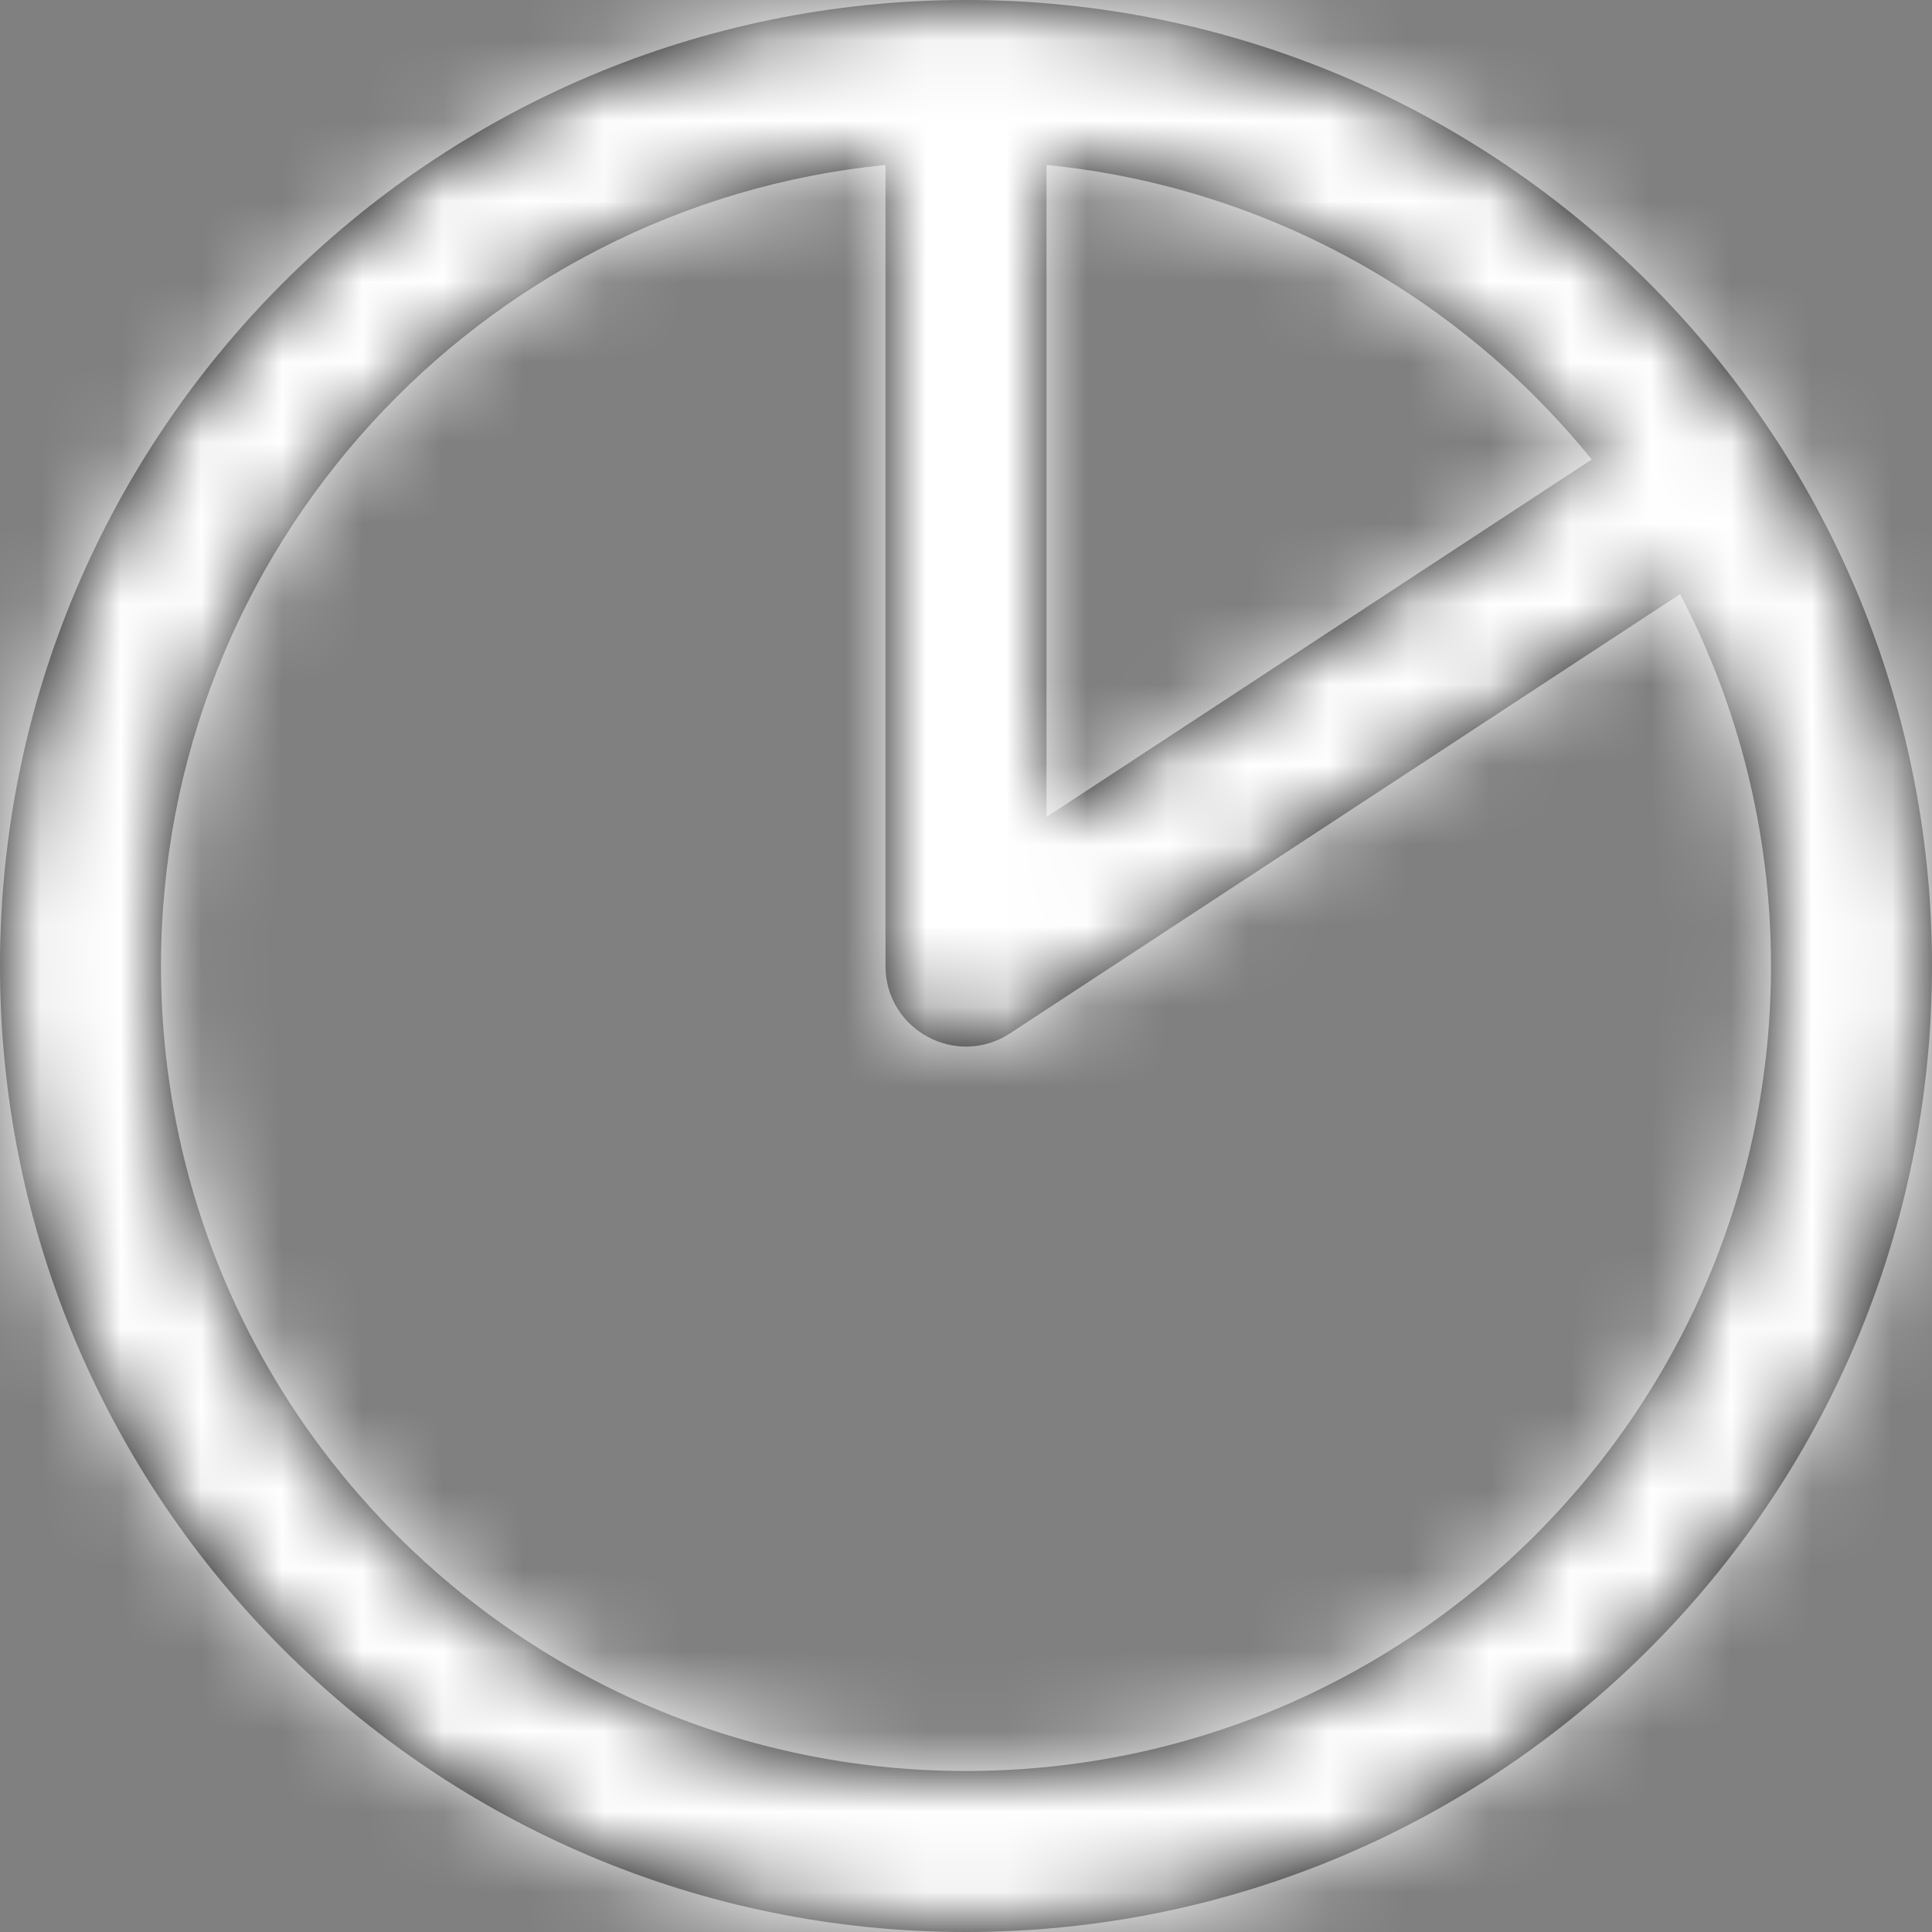 <svg xmlns="http://www.w3.org/2000/svg" xmlns:xlink="http://www.w3.org/1999/xlink" width="24" height="24" viewBox="0 0 24 24">
  <rect x="0" y="0" width="24" height="24" fill="#808080" stroke="none"/>
  <defs>
    <path id="path-1" d="M11,2.049 C5.947,2.551 2,6.815 2,12 C2,17.523 6.477,22 12,22 C17.523,22 22,17.523 22,12 C22,10.333 21.592,8.762 20.871,7.38 L12.548,12.836 C11.883,13.272 11,12.795 11,12 L11,2.049 Z M13,2.049 L13,10.149 L19.773,5.708 C18.137,3.689 15.73,2.32 13,2.049 Z M12,24 C5.373,24 0,18.627 0,12 C0,5.373 5.373,0 12,0 C18.627,0 24,5.373 24,12 C24,18.627 18.627,24 12,24 Z"/>
  </defs>
  <g fill="none" fill-rule="evenodd">
    <mask id="mask-2" fill="white">
      <use xlink:href="#path-1"/>
    </mask>
    <use fill="#000000" fill-rule="nonzero" xlink:href="#path-1"/>
    <g fill="#ffffff" mask="url(#mask-2)" id="#chart-pie-svg">
      <rect width="24" height="24"/>
    </g>
  </g>
</svg>
